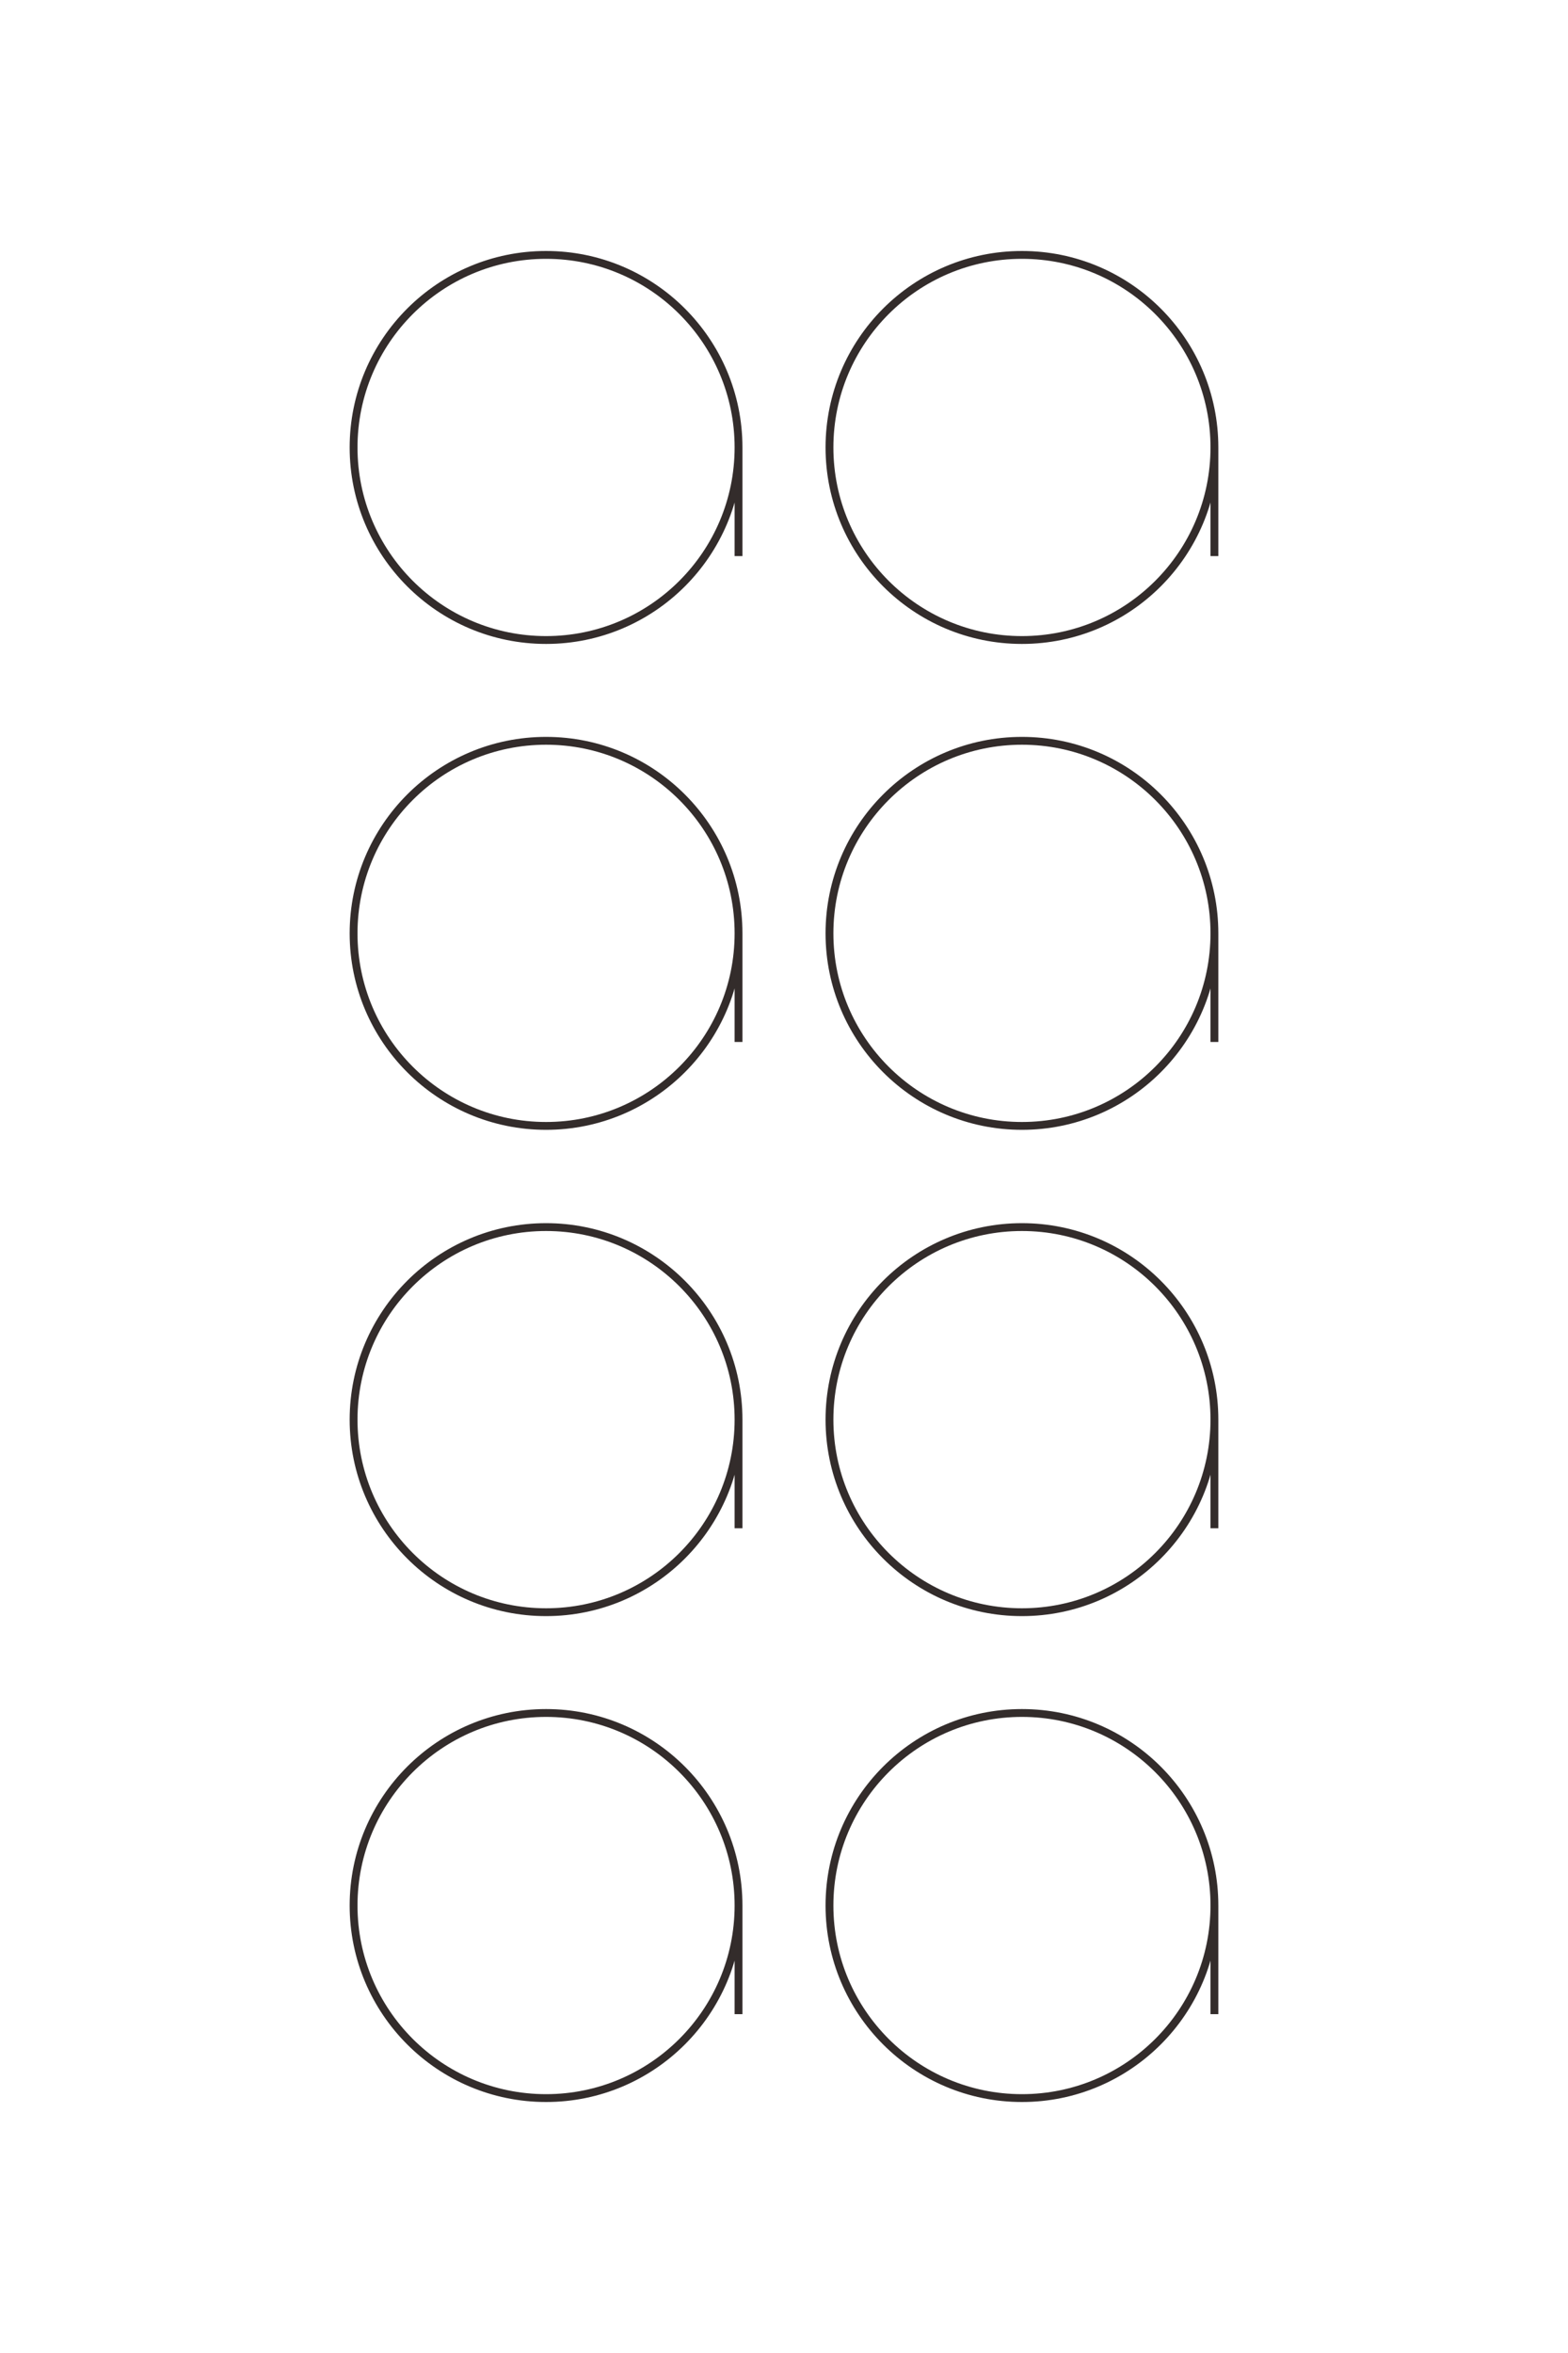 <?xml version="1.0" encoding="UTF-8"?>
<!DOCTYPE svg PUBLIC "-//W3C//DTD SVG 1.1//EN" "http://www.w3.org/Graphics/SVG/1.1/DTD/svg11.dtd">
<!-- Creator: CorelDRAW X8 -->
<svg xmlns="http://www.w3.org/2000/svg" xml:space="preserve" width="40mm" height="60mm" version="1.1" style="shape-rendering:geometricPrecision; text-rendering:geometricPrecision; image-rendering:optimizeQuality; fill-rule:evenodd; clip-rule:evenodd"
viewBox="0 0 4000 6000"
 xmlns:xlink="http://www.w3.org/1999/xlink">
 <defs>
  <style type="text/css">
   <![CDATA[
    .str0 {stroke:#332C2B;stroke-width:20}
    .fil0 {fill:none}
   ]]>
  </style>
 </defs>
 <g id="图层_x0020_1">
  <g id="_3016189789168">
   <path class="fil0 str0" d="M1884 5136c0,0 0,-277 0,-277 0,-271 -220,-491 -491,-491 -271,0 -491,220 -491,491 0,271 220,491 491,491 271,0 491,-220 491,-491"/>
   <path class="fil0 str0" d="M1884 3897c0,-1 0,-277 0,-277 0,-271 -220,-491 -491,-491 -271,0 -491,220 -491,491 0,271 220,491 491,491 271,0 491,-220 491,-491"/>
   <path class="fil0 str0" d="M1884 2657c0,0 0,-277 0,-277 0,-271 -220,-491 -491,-491 -271,0 -491,220 -491,491 0,271 220,491 491,491 271,0 491,-220 491,-491"/>
   <path class="fil0 str0" d="M1884 1418c0,-1 0,-277 0,-277 0,-271 -220,-491 -491,-491 -271,0 -491,220 -491,491 0,271 220,491 491,491 271,0 491,-220 491,-491"/>
   <path class="fil0 str0" d="M3098 5136c0,0 0,-277 0,-277 0,-271 -220,-491 -491,-491 -271,0 -491,220 -491,491 0,271 220,491 491,491 271,0 491,-220 491,-491"/>
   <path class="fil0 str0" d="M3098 3897c0,-1 0,-277 0,-277 0,-271 -220,-491 -491,-491 -271,0 -491,220 -491,491 0,271 220,491 491,491 271,0 491,-220 491,-491"/>
   <path class="fil0 str0" d="M3098 2657c0,0 0,-277 0,-277 0,-271 -220,-491 -491,-491 -271,0 -491,220 -491,491 0,271 220,491 491,491 271,0 491,-220 491,-491"/>
   <path class="fil0 str0" d="M3098 1418c0,-1 0,-277 0,-277 0,-271 -220,-491 -491,-491 -271,0 -491,220 -491,491 0,271 220,491 491,491 271,0 491,-220 491,-491"/>
  </g>
 </g>
</svg>
